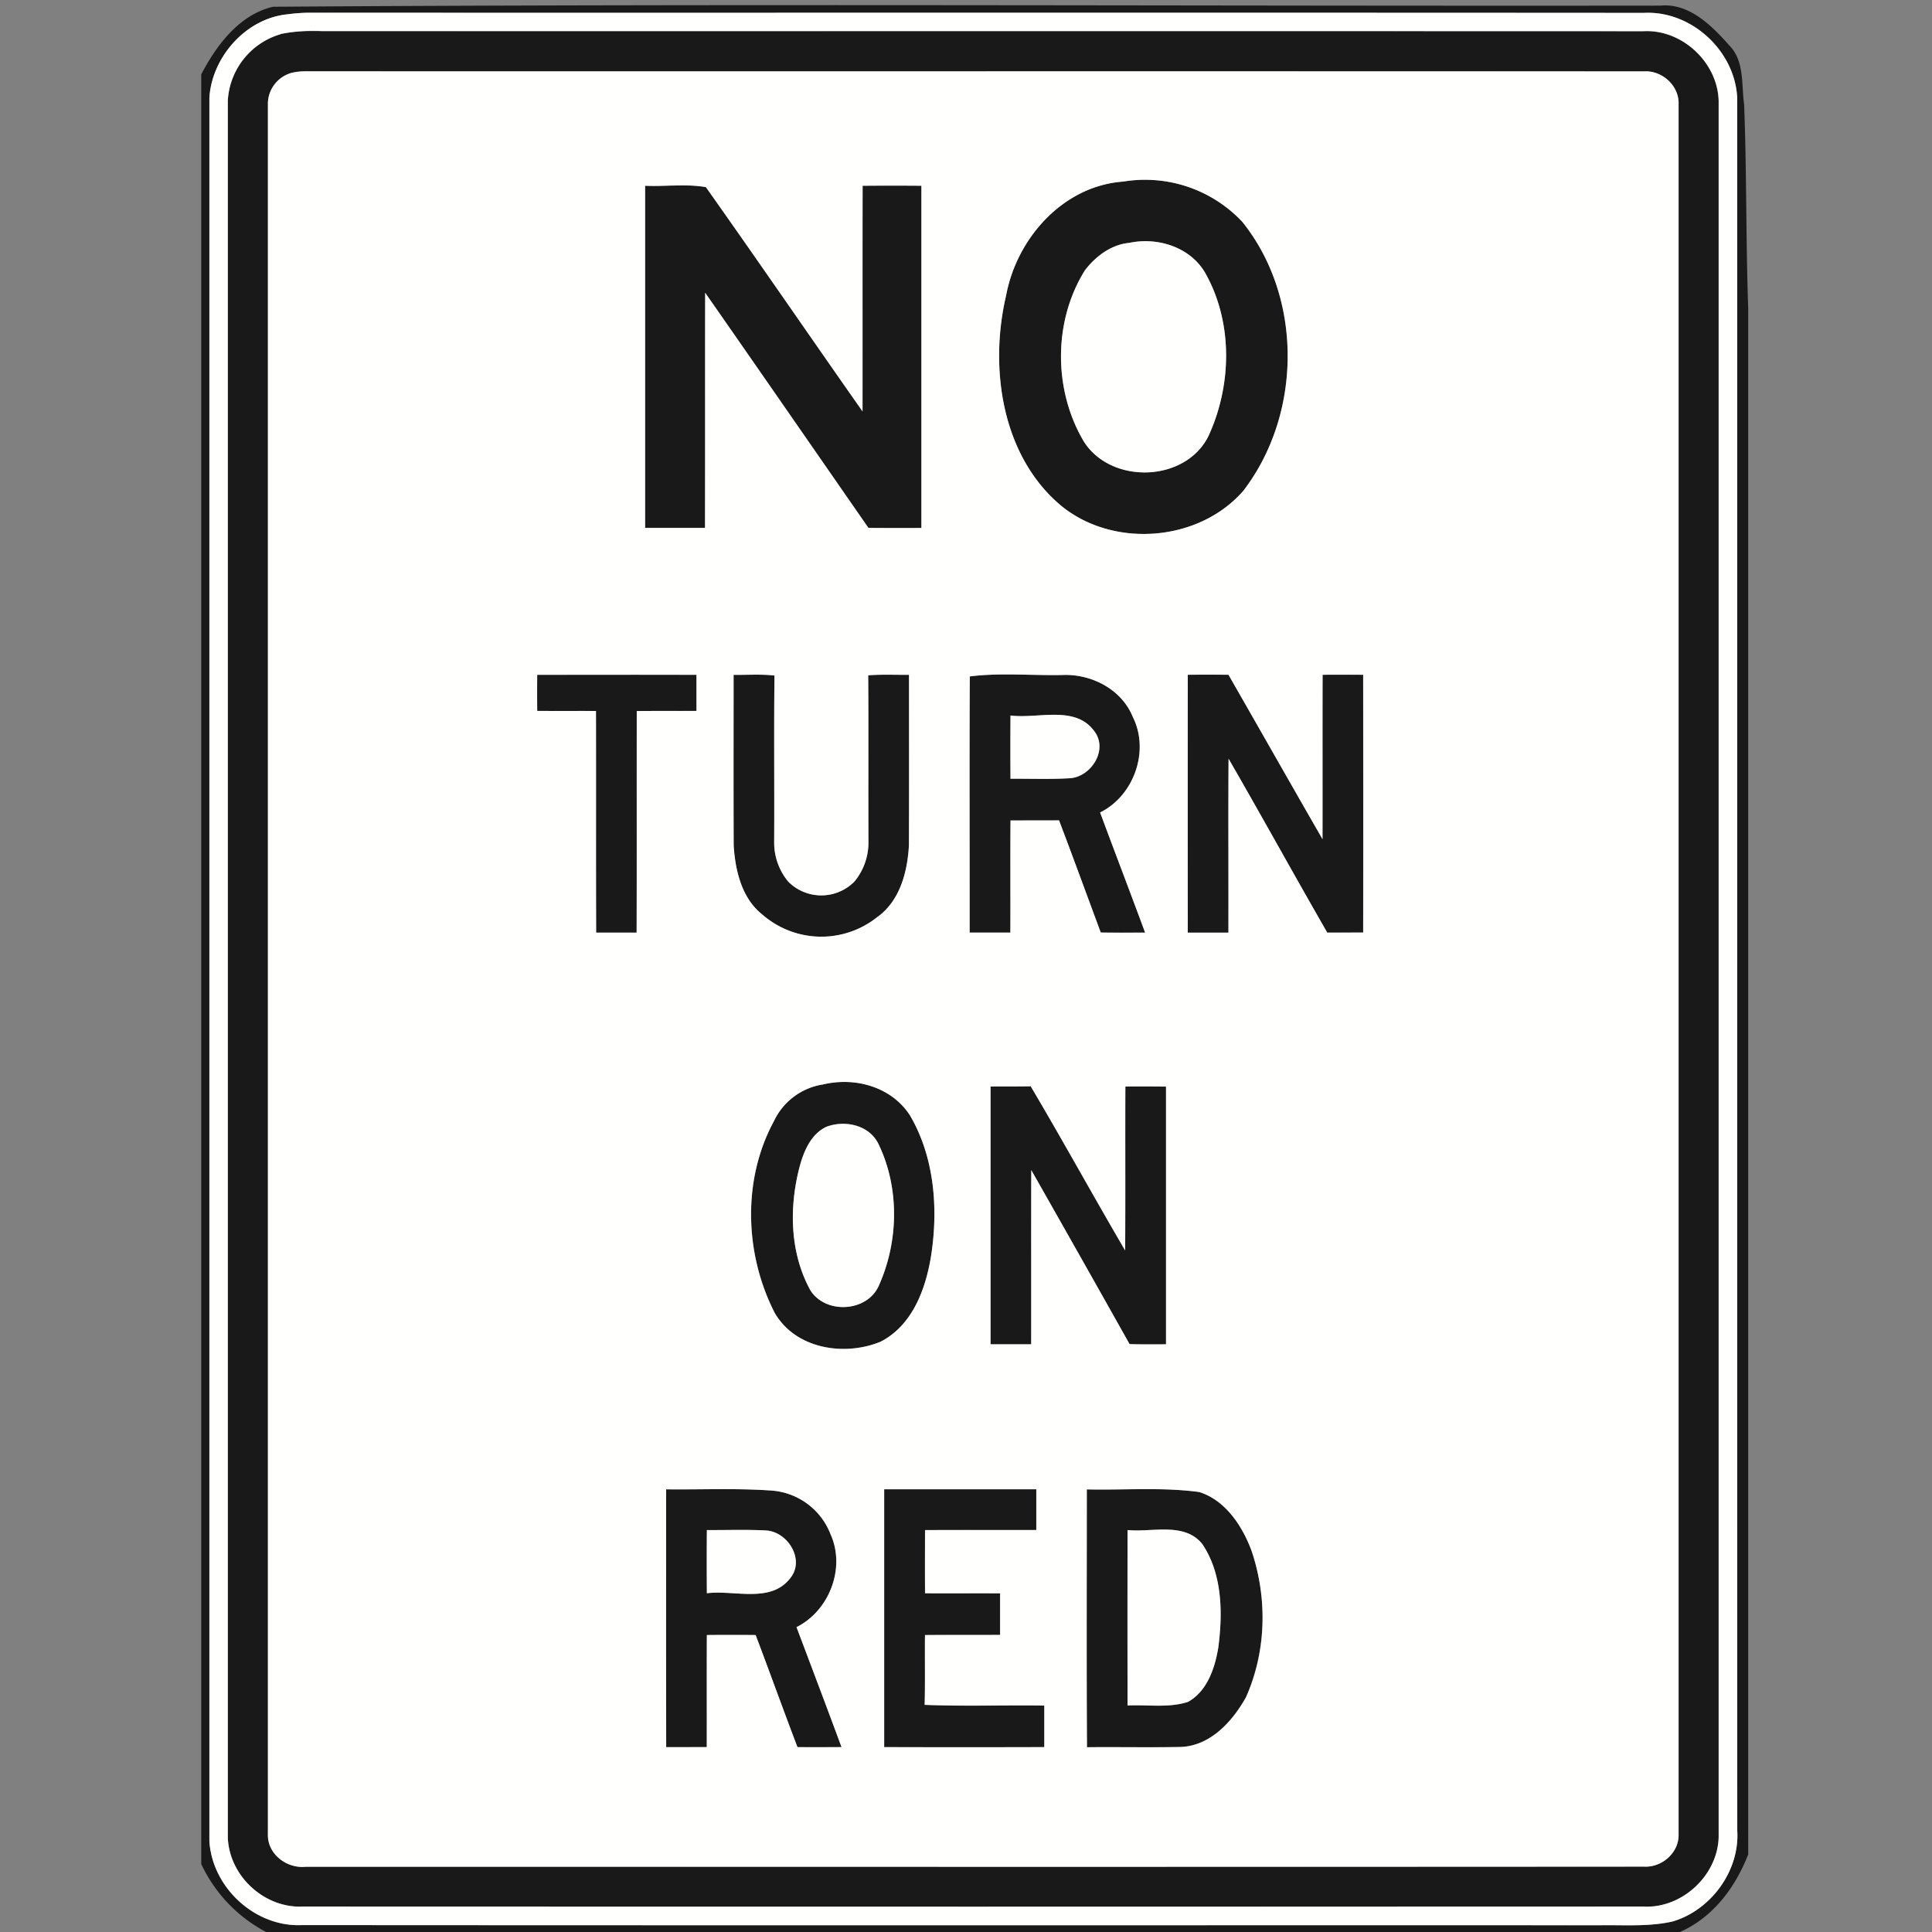 <svg xmlns="http://www.w3.org/2000/svg" width="24" height="24">
    <rect width="100%" height="100%" fill="#808080" stroke="none"/>
    <path fill="#1a1919" d="M2.5.924c.189-.363.473-.742.891-.84C9.134.044 14.879.077 20.622.07c.358-.036.64.246.858.492.193.194.151.487.186.735.033.846.021 1.693.051 2.539v19.2c-.161.411-.435.781-.848.964H3.306a1.831 1.831 0 0 1-.806-.844V.924zM3.568.178c-.513.052-.935.529-.967 1.036v21.654c.033.579.568 1.076 1.153 1.046 5.379.004 10.759 0 16.138.002.296-.004.596.02.887-.047.475-.141.833-.628.802-1.126-.002-7.177 0-14.353-.001-21.53C21.551.628 21.008.129 20.42.16 14.893.156 9.365.16 3.838.158c-.09 0-.18.008-.27.02z"/>
    <path fill="#1a1919" d="M3.486.424C3.654.383 3.828.386 4 .388 9.473.389 14.945.387 20.417.389c.479-.025.92.388.932.865v21.574c-.016.474-.456.882-.932.858-5.554.001-11.107.002-16.66 0a.915.915 0 0 1-.928-.857V1.255a.915.915 0 0 1 .656-.829zm.121.485a.4.4 0 0 0-.279.386v21.489c-.008.245.232.429.467.405 5.543-.001 11.085.002 16.628-.002.222.013.435-.173.429-.4V1.294c.009-.229-.206-.423-.431-.408C14.88.884 9.338.886 3.797.885a.673.673 0 0 0-.19.023z"/>
    <path fill="#1a1919" d="M13.951 2.256a1.654 1.654 0 0 1 1.481.5c.756.941.743 2.388.013 3.34-.549.632-1.6.717-2.251.197-.75-.615-.909-1.716-.697-2.62.131-.711.705-1.363 1.453-1.417zm.077.761c-.223.02-.417.166-.55.339-.397.633-.394 1.496-.011 2.135.342.529 1.258.5 1.543-.072.294-.634.308-1.423-.044-2.037-.19-.316-.59-.439-.939-.365zM8.014 2.306c.25.011.511-.026.754.017.654.924 1.296 1.859 1.946 2.786.001-.934-.001-1.869.001-2.803.243-.001.486-.002.73 0v4.251c-.219 0-.439.002-.658-.001-.676-.974-1.35-1.949-2.028-2.921-.002.974.001 1.948-.002 2.921h-.744V2.304zM6.674 8.383H8.65v.448c-.247.002-.494-.001-.741.002-.002.917.001 1.835-.002 2.752h-.503c-.003-.917 0-1.835-.002-2.753-.243-.002-.486.001-.73-.001a33.451 33.451 0 0 1 0-.448zM9.113 8.383c.169.003.34-.011.508.009-.009.689 0 1.378-.004 2.068a.758.758 0 0 0 .175.492.58.58 0 0 0 .821 0 .762.762 0 0 0 .175-.492c-.003-.69.002-1.38-.003-2.071.169-.013.338-.005.507-.006 0 .707.002 1.414-.001 2.12-.018.329-.113.693-.397.892a1.113 1.113 0 0 1-1.426-.036c-.255-.203-.334-.547-.354-.856-.003-.707-.001-1.414-.001-2.12zM12.047 8.403c.368-.048.772-.01 1.154-.018.358-.015.732.178.87.519.214.422.016.981-.405 1.189.184.498.375.994.559 1.492-.184 0-.367.002-.551-.001-.172-.464-.342-.93-.518-1.393l-.603.001c-.003.464 0 .929-.002 1.393h-.506c.002-1.061-.003-2.121.002-3.182zm.505.485c-.001.262-.002.524 0 .786.242-.002.484.008.725-.006.268-.006.492-.344.321-.578-.237-.337-.703-.156-1.047-.202zM14.755 8.383c.168-.002.336-.002.505 0 .39.68.777 1.363 1.168 2.042.002-.681-.001-1.361.001-2.042.168-.002.336-.002.504 0 .001 1.067.002 2.135 0 3.202l-.446.001c-.413-.718-.812-1.443-1.226-2.16-.005.72 0 1.44-.002 2.16h-.505V8.384zM10.215 13.473c.403-.1.859.024 1.091.384.298.51.35 1.134.266 1.71-.063.424-.229.896-.636 1.101-.451.183-1.052.088-1.312-.36-.373-.73-.405-1.651-.01-2.38a.812.812 0 0 1 .602-.456zm.04.529c-.192.096-.279.32-.329.518-.124.497-.11 1.052.141 1.508.192.303.715.27.854-.067.243-.546.254-1.211-.01-1.754-.117-.236-.425-.299-.656-.206zM12.305 13.498c.166-.002.332.001.498-.003.4.675.777 1.363 1.173 2.039.005-.679 0-1.357.003-2.036.168-.001.336-.002.505.001V16.7a9.773 9.773 0 0 1-.453-.002c-.405-.722-.812-1.443-1.221-2.162-.002.722 0 1.443-.001 2.164h-.505v-3.201zM8.275 18.501c.43.004.861-.015 1.291.014a.852.852 0 0 1 .751.545c.189.419-.015.949-.423 1.153.187.496.375.992.559 1.49-.182.002-.364 0-.547.001-.177-.463-.344-.93-.52-1.393-.202-.001-.404-.002-.606 0-.002.464 0 .928-.001 1.392l-.504.001c-.003-1.068-.001-2.135-.001-3.203zm.506.506c-.002.262-.002.523 0 .785.341-.044.794.13 1.037-.189.184-.229-.033-.576-.303-.591-.244-.013-.49-.004-.734-.005zM10.984 18.501h1.888v.506c-.461.001-.921-.001-1.382.001-.001.262-.002.523 0 .785.311.002.621-.001.932.001v.516c-.311.002-.622-.001-.933.002-.003.289.004.578-.004.867.495.02.991.002 1.486.009v.516c-.663.001-1.326.002-1.989 0v-3.202zM13.501 18.501c.465.011.934-.03 1.397.033.326.103.535.422.648.728a2.514 2.514 0 0 1-.069 1.822c-.169.302-.444.606-.816.617-.386.007-.772 0-1.159.003-.006-1.068-.002-2.136-.002-3.204zm.506.506a527.56 527.56 0 0 0 0 2.179c.25-.011.511.034.752-.045.237-.134.333-.419.375-.674.056-.429.052-.913-.197-1.284-.222-.281-.624-.146-.93-.176z"/>
    <path fill="#fffffe" d="M3.568.178c.09-.012.18-.019.27-.02C9.365.16 14.893.156 20.42.16c.588-.031 1.131.469 1.16 1.053.001 7.176-.001 14.353.001 21.53.03.498-.327.985-.802 1.126-.291.066-.591.043-.887.047-5.379-.001-10.759.002-16.138-.002-.585.029-1.12-.468-1.153-1.046V1.214c.032-.507.454-.984.967-1.036zm-.082.246a.913.913 0 0 0-.656.829v21.574c.015.472.453.88.928.857 5.553.002 11.106.002 16.66 0 .476.024.916-.384.932-.858V1.252c-.012-.476-.454-.89-.932-.865C14.946.385 9.473.387 4.001.386a2.106 2.106 0 0 0-.514.036z"/>
    <path fill="#fffffe" d="M3.607.909a.755.755 0 0 1 .19-.023C9.338.887 14.88.885 20.421.887c.226-.015.44.179.431.408v21.493c.006.227-.207.412-.429.4-5.543.004-11.085.001-16.628.002-.235.024-.475-.16-.467-.405V1.296A.4.4 0 0 1 3.607.91zm10.344 1.347c-.748.055-1.322.706-1.453 1.417-.212.903-.053 2.004.697 2.62.651.52 1.702.435 2.251-.197.729-.952.742-2.399-.013-3.34a1.658 1.658 0 0 0-1.481-.5zm-5.937.05v4.252h.744c.002-.974 0-1.948.002-2.921.678.972 1.352 1.947 2.028 2.921.219.002.438.001.658.001V2.308a44.409 44.409 0 0 0-.73 0c-.002.934 0 1.869-.001 2.803-.651-.927-1.292-1.862-1.946-2.786-.243-.043-.504-.006-.754-.017zm-1.34 6.077c-.002.15-.002.299 0 .448.243.002.486 0 .73.001.002.918-.001 1.835.002 2.753h.503c.003-.917 0-1.835.002-2.752.247-.003.494 0 .741-.002v-.448c-.659-.002-1.318-.001-1.976 0zm2.439 0c0 .707-.002 1.414.001 2.12.019.309.099.654.354.856a1.113 1.113 0 0 0 1.426.036c.284-.199.379-.564.397-.892.003-.707.001-1.413.001-2.12-.169.001-.339-.007-.507.006.005.69 0 1.38.003 2.071a.758.758 0 0 1-.175.492.578.578 0 0 1-.821 0 .758.758 0 0 1-.175-.492c.004-.69-.004-1.379.004-2.068-.169-.02-.339-.006-.508-.009zm2.934.02c-.006 1.061-.001 2.121-.002 3.182h.506c.002-.464-.002-.929.002-1.393l.603-.001c.176.463.345.928.518 1.393.184.003.367.002.551.001-.184-.498-.374-.994-.559-1.492.421-.208.619-.767.405-1.189-.138-.341-.512-.533-.87-.519-.382.008-.786-.03-1.154.018zm2.708-.02a1708.8 1708.8 0 0 0 0 3.202h.505c.002-.72-.003-1.44.002-2.16.414.717.813 1.443 1.226 2.16l.446-.001c.002-1.067.001-2.135 0-3.202a42.336 42.336 0 0 0-.504 0c-.002.681 0 1.361-.001 2.042-.391-.679-.778-1.362-1.168-2.042a21.253 21.253 0 0 0-.505 0zm-4.54 5.09a.81.81 0 0 0-.602.456c-.395.729-.363 1.65.01 2.38.26.448.861.543 1.312.36.407-.205.573-.677.636-1.101.084-.576.032-1.2-.266-1.71-.231-.36-.688-.484-1.091-.384zm2.09.025v3.201h.505c.001-.721-.001-1.443.001-2.164.409.72.816 1.44 1.221 2.162.151.004.302.003.453.002v-3.201a28.355 28.355 0 0 0-.505-.001c-.003.679.002 1.358-.003 2.036-.396-.677-.774-1.365-1.173-2.039-.166.004-.332.001-.498.003zm-4.03 5.003c0 1.067-.002 2.135.001 3.203l.504-.001c.001-.464-.001-.928.001-1.392.202-.002.404-.002.606 0 .176.463.343.93.52 1.393.182 0 .364.001.547-.001-.184-.497-.372-.994-.559-1.49.407-.204.612-.734.423-1.153a.852.852 0 0 0-.751-.545c-.43-.029-.861-.009-1.291-.014zm2.709 0v3.202c.663.002 1.326.002 1.989 0v-.516c-.495-.007-.992.011-1.486-.009.007-.289.001-.578.004-.867.311-.003.622 0 .933-.002v-.516c-.311-.002-.621.001-.932-.001-.002-.262-.001-.523 0-.785.461-.002.921 0 1.382-.001V18.5h-1.888zm2.517 0c0 1.068-.004 2.136.002 3.204.386-.004.773.004 1.159-.003.372-.011.647-.315.816-.617.256-.568.267-1.234.069-1.822-.114-.306-.323-.625-.648-.728-.463-.063-.932-.022-1.397-.033z"/>
    <path fill="#fffffe" d="M14.028 3.017c.349-.074.75.049.939.365.352.615.338 1.403.044 2.037-.285.572-1.201.601-1.543.072-.384-.639-.387-1.502.011-2.135.133-.173.327-.319.55-.339zM12.552 8.888c.344.045.81-.135 1.047.202.17.234-.054.571-.321.578-.241.014-.483.004-.725.006a51.484 51.484 0 0 1 0-.786zM10.255 14.002c.231-.093.539-.031.656.206.264.542.253 1.207.01 1.754-.139.337-.662.37-.854.067-.252-.456-.266-1.011-.141-1.508.05-.198.137-.422.329-.518zM8.781 19.007c.244.002.49-.008.734.005.27.015.488.362.303.591-.244.319-.697.145-1.037.189a51.353 51.353 0 0 1 0-.785zM14.007 19.007c.306.031.708-.104.93.176.249.372.253.855.197 1.284-.042.255-.137.54-.375.674-.242.078-.502.033-.752.045a527.56 527.56 0 0 1 0-2.179z"/>
</svg>
